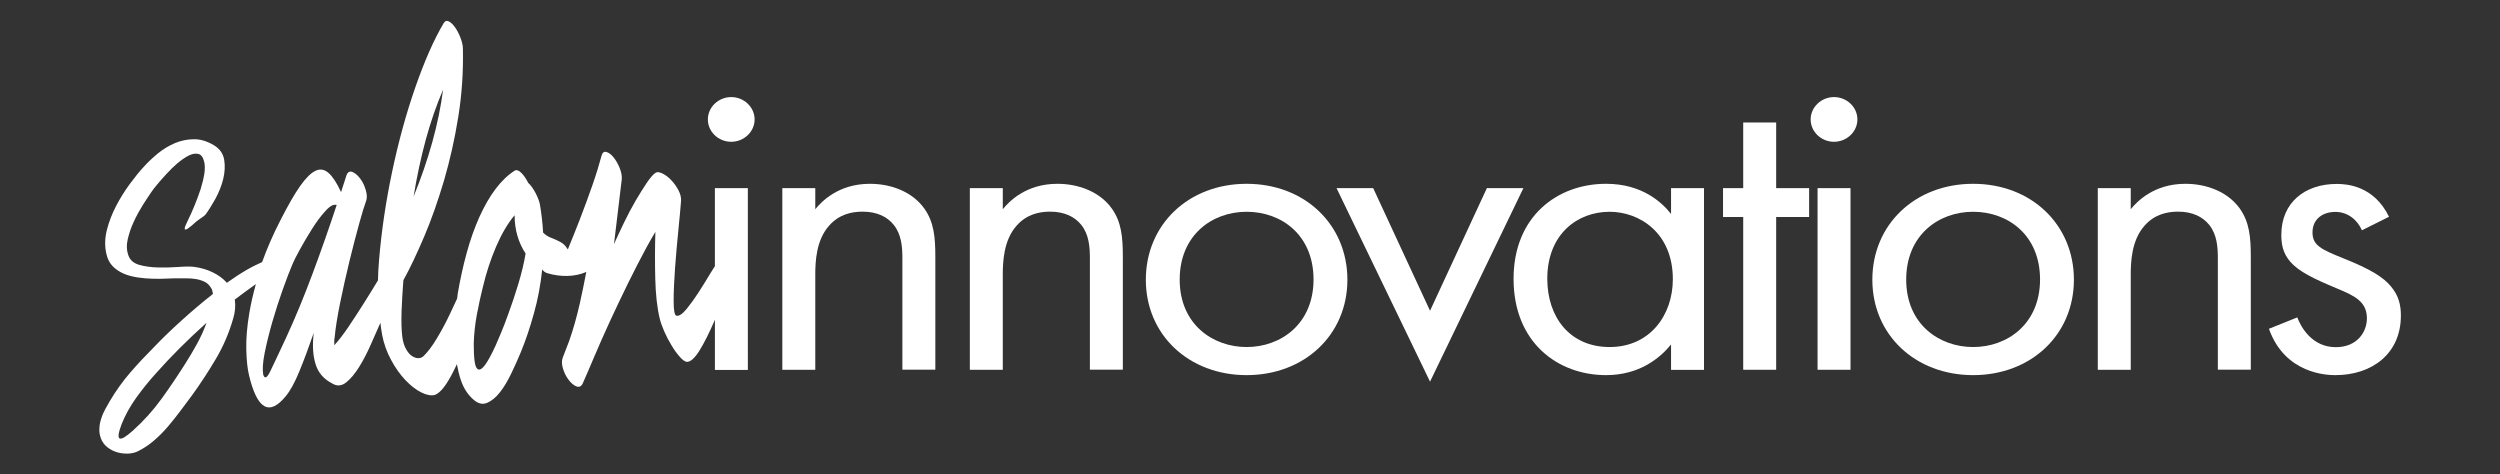 <?xml version="1.0" encoding="utf-8"?>
<!-- Generator: Adobe Illustrator 21.1.0, SVG Export Plug-In . SVG Version: 6.00 Build 0)  -->
<svg version="1.1" id="Layer_1" xmlns="http://www.w3.org/2000/svg" xmlns:xlink="http://www.w3.org/1999/xlink" x="0px" y="0px"
	 viewBox="0 0 1957.3 371.4" style="enable-background:new 0 0 1957.3 371.4;" xml:space="preserve">
<rect x="0" y="0" width="1957.3" height="371.4" fill="#333333" stroke="none"/>
<style type="text/css">
	.st0{fill:#FFFFFF;}
</style>
<g>
	<path class="st0" d="M559.5,208.7c-1,1.5-2.1,3.2-3.4,5.4c-2.8,4.7-5.8,9.6-9.1,14.7c-3.3,5.1-6.5,9.5-9.6,13.3
		c-3.2,3.8-5.8,5.5-7.8,5.1c-1.5-0.4-2.2-4.2-2.2-11.6s0.4-15.9,1.1-25.7c0.7-9.8,1.6-19.7,2.6-29.7c1-10,1.7-17.6,2.1-22.9
		c0.2-2.6-0.5-5.5-2.1-8.5c-1.6-3-3.5-5.6-5.7-7.9c-2.2-2.3-4.5-4-6.8-5.1c-2.3-1.1-4-1.3-5.2-0.6c-1.9,1.1-4.2,3.8-7,7.9
		c-2.8,4.1-5.7,8.9-8.8,14.1c-3.1,5.3-6.1,11-9.1,17.2c-3,6.2-5.6,11.8-7.8,16.7l6.1-50.9c0.2-2.6-0.4-5.6-1.7-8.8
		c-1.3-3.2-2.9-5.9-4.7-8.2c-1.9-2.3-3.7-3.7-5.6-4.2c-1.9-0.6-3.2,0.5-3.9,3.1c-1.7,6.4-4,14-7.1,22.9c-3.1,8.9-6.5,18.1-10.2,27.7
		c-2.9,7.6-6,15-9,22.5c-0.2-0.2-0.4-0.5-0.6-0.7c-1.4-2.3-3.2-4-5.4-5.1c-2-1.1-4.3-2.2-6.8-3.1c-2.5-0.9-4.7-2.3-6.6-4.2
		c-0.4-7.2-1.2-14.5-2.5-22c-0.4-2.3-1.5-5.2-3.3-8.8c-1.9-3.6-3.8-6.3-5.9-8.2c-1.5-3-3.2-5.6-5.2-7.6c-2-2.1-3.7-2.7-5.2-2
		c-5.4,3.4-10.4,8.2-15.1,14.4c-4.7,6.2-8.9,13.6-12.7,22c-3.8,8.5-7.1,17.8-9.9,28c-2.8,10.2-5.1,20.7-7,31.7
		c-0.2,1.4-0.3,2.8-0.5,4.1c-1.9,4.1-3.8,8.2-5.7,12.2c-3.4,7.2-6.9,13.6-10.3,19.2c-3.4,5.7-6.8,10.2-10.2,13.6
		c-1.1,1.1-2.5,1.7-4.2,1.7c-1.7,0-3.3-0.6-5-1.7c-1.7-1.1-3.2-2.9-4.6-5.4c-1.4-2.4-2.4-5.6-2.9-9.3c-0.7-5.3-0.9-12.2-0.6-20.9
		c0.4-8.7,0.8-16.6,1.4-23.7c5.2-9.4,10.6-20.8,16.3-34.2c5.7-13.4,10.8-28,15.5-43.8c4.6-15.8,8.4-32.5,11.2-50
		c2.8-17.5,4-35.3,3.6-53.4c0-2.3-0.6-5-1.8-8.2c-1.2-3.2-2.6-5.9-4.2-8.2c-1.6-2.3-3.2-3.9-4.9-4.8c-1.7-0.9-3.1-0.5-4.2,1.4
		c-7.6,12.8-15,29.6-22.2,50.3c-7.2,20.7-13.2,42.7-18.1,65.9c-4.9,23.2-8.3,46.1-10.2,68.7c-0.5,5.6-0.8,11.1-0.9,16.4
		c-0.1,0.2-0.2,0.3-0.3,0.5c-3.4,5.7-7.1,11.6-11,17.8s-7.9,12.3-12,18.4c-4.1,6-7.7,10.7-10.9,14.1c0-1.1,0-2.3,0-3.4
		s0.1-2.1,0.3-2.8c0.6-6.8,2-15.6,4.2-26.6c2.2-10.9,4.7-21.9,7.4-33.1c2.7-11.1,5.3-21,7.7-29.7c2.4-8.7,4.1-14.1,5-16.4
		c1.1-2.6,1.2-5.7,0.1-9.3c-1-3.6-2.5-6.7-4.5-9.3c-2-2.6-4-4.3-6.1-5.1c-2.1-0.8-3.7,0.2-4.6,2.8l-4.2,13c-3.3-7.2-6.6-12.2-9.8-15
		c-3.2-2.8-6.6-3.4-10.2-1.7c-3.6,1.7-7.6,5.7-12,11.9c-4.4,6.2-9.4,15-15.2,26.3c-6,11.6-10.8,22.7-14.6,33.3
		c-3.8,1.7-7.8,3.6-11.9,6c-5.2,3-10.4,6.4-15.7,10.2c-2.9-3.3-6.6-6-11.1-8.2c-4.5-2.2-9.4-3.6-14.8-4.3c-2.7-0.3-6.7-0.3-11.9,0.1
		c-5.3,0.4-10.6,0.5-16,0.4c-5.4-0.1-10.4-0.8-14.7-2c-4.4-1.3-7.2-3.6-8.5-7.2c-1.5-4-1.7-8.3-0.6-13c1.1-4.6,2.6-9.2,4.8-13.8
		c2.1-4.6,4.5-8.9,7-12.9c2.6-4,4.8-7.5,6.7-10.2c0.8-1.2,2.2-3.1,4.4-5.7c2.2-2.6,4.6-5.4,7.3-8.3c2.7-3,5.6-5.8,8.6-8.4
		c3.1-2.6,6-4.6,8.9-6.1c2.8-1.4,5.3-1.8,7.5-1.3c2.2,0.5,3.7,2.5,4.5,5.7c0.8,2.6,0.8,5.8,0.3,9.6c-0.6,3.8-1.6,7.9-2.9,12.1
		c-1.4,4.3-3,8.6-4.8,13c-1.8,4.4-3.6,8.4-5.4,12c-1.6,3.2-2.4,5.2-2.3,6c0,0.8,0.4,1,1.2,0.7c0.8-0.3,1.6-0.8,2.6-1.7
		c1-0.8,1.6-1.3,1.7-1.3c2.5-2.4,4.9-4.3,6.9-5.6c2.1-1.3,3.4-2.4,4-3.2c2.3-3.1,4.8-7.1,7.6-12.1c2.7-5,4.8-10.1,6.1-15.4
		c1.3-5.3,1.6-10.4,0.8-15.2c-0.8-4.8-3.5-8.7-8.2-11.5c-5.4-3.2-10.7-4.7-15.8-4.6c-5.1,0.1-10,1.1-14.7,3.1c-4.7,2-9.1,4.7-13.2,8
		c-4.1,3.4-7.7,6.8-10.7,10.1c-3.5,3.7-7.2,8.3-11.2,13.7c-4,5.4-7.6,11.2-10.8,17.3c-3.2,6.1-5.6,12.4-7.3,19
		c-1.6,6.6-1.7,12.8-0.3,18.7c0.9,4,2.6,7.2,5.1,9.7c2.4,2.4,5.3,4.3,8.6,5.7c3.3,1.4,6.9,2.3,10.8,2.9c3.9,0.6,7.8,0.9,11.7,1
		c3.9,0.1,7.6,0.1,11.2-0.1c3.5-0.2,6.6-0.2,9.2-0.2c2.1,0,4.2,0,6.6,0c2.3,0,4.7,0.2,7,0.6c2.4,0.4,4.6,1.1,6.7,2.1
		c2.1,1,3.8,2.7,5.2,5.1c0.4,0.6,0.7,1.3,0.8,2c0.2,0.7,0.3,1.5,0.5,2.4c-8.4,6.6-16.6,13.6-24.7,20.9c-8.1,7.3-15.3,14.3-21.6,20.9
		c-6.3,6.3-12.4,12.8-18.3,19.6c-5.9,6.8-11.2,14.2-15.9,22.1c-1.2,2-2.4,4.1-3.7,6.5c-1.3,2.4-2.4,4.8-3.2,7.4
		c-0.9,2.6-1.4,5.2-1.5,7.8c-0.2,2.6,0.2,5.2,1.1,7.7c1,2.8,2.7,5.2,5.1,7.1c2.4,1.9,5,3.2,7.8,4c2.8,0.8,5.6,1.1,8.6,1
		c2.9-0.1,5.5-0.8,7.7-1.9c4.4-2.2,8.5-4.9,12.3-8.2c3.9-3.3,7.5-6.9,10.9-10.9c3.4-4,6.7-8.1,9.9-12.4c3.2-4.3,6.2-8.3,9.1-12.2
		c6.5-9,12.7-18.4,18.6-28.4c5.9-9.9,10.4-20.5,13.6-31.6c1.6-5.1,2-10.1,1.3-15c5.4-4.2,11-8.1,16.5-12.1
		c-2.2,7.9-3.9,15.4-5.1,22.5c-1.8,10.6-2.6,20.1-2.4,28.5c0.2,8.5,0.9,15.4,2.2,20.6c6.3,26.4,15.8,31.8,28.5,16.4
		c3.5-4.1,7.2-10.7,10.9-19.8c3.7-9,7.4-19,11.2-30c-1.1,9.4-0.7,17.5,1.4,24.3c2,6.8,6.4,11.9,13.1,15.3c3.7,2.3,7.3,2,10.9-0.8
		c3.5-2.8,6.9-6.9,10.2-12.2c3.3-5.3,6.3-11.1,9.1-17.5c2.8-6.4,5.3-12.1,7.5-17c0,0,0,0,0,0c0.4,3.3,0.8,6.6,1.4,9.6
		c1.3,6.8,3.6,13.3,7,19.5c3.3,6.2,7.1,11.5,11.2,15.8c4.1,4.3,8.2,7.5,12.4,9.6c4.2,2.1,7.7,2.7,10.5,2c3.3-1.1,7-5,10.9-11.6
		c2.3-3.8,4.4-8,6.5-12.5c0.8,4.5,1.8,8.7,3.1,12.5c2.1,6.2,5.3,11.2,9.6,15c3.7,3.4,7.3,4.3,10.9,2.8c3.5-1.5,6.9-4.2,10-8.2
		c3.2-4,6.1-8.9,8.9-14.7c2.8-5.8,5.3-11.4,7.5-16.7c3.7-9,7.2-19.2,10.3-30.5c3.1-10.9,5.2-22.4,6.5-34.4c0.8,1.3,2.1,2.4,4.1,3
		c10.2,3,21.2,3,30.4-1c-1.6,8.2-3.2,16.4-5,24.3c-2.4,10.7-5.2,20.6-8.4,29.7l-5,13c-0.9,2.3-0.9,5.1,0.1,8.5c1,3.4,2.5,6.4,4.5,9
		c2,2.6,4,4.3,6.1,5.1c2.1,0.8,3.8,0,4.9-2.3l4.2-9.6c3-7.2,6.6-15.4,10.7-24.9c4.2-9.4,8.6-19.1,13.4-29.1
		c4.7-10,9.6-19.8,14.5-29.4c4.9-9.6,9.6-18.2,14.1-25.7c-0.4,12.1-0.4,24.2-0.1,36.5c0.3,12.3,1.4,22.7,3.5,31.4
		c0.7,3,2,6.4,3.6,10.2c1.7,3.8,3.5,7.3,5.6,10.7c2,3.4,4.1,6.3,6.3,8.8c2.1,2.5,4,3.9,5.7,4.2c3,0,6.3-3,10-9
		c3.7-6,7.5-13.6,11.4-22.6c0.2-0.5,0.4-1,0.6-1.4v39.3h25.8V147.3h-25.8V208.7z M154.3,269.1c-2.9,5.3-5.9,10.4-9.1,15.4
		c-5.9,9.3-12.1,18.6-18.7,27.7c-6.6,9.1-14,17.3-22.2,24.7c-11.2,10.1-14.2,8.5-9-5c2.7-6.8,6.5-13.7,11.5-20.7
		c5-6.9,10.1-13.2,15.3-18.9c11.4-12.9,24.6-26.1,39.6-39.6C159.7,258.3,157.2,263.8,154.3,269.1z M244.7,214.3
		c-6.6,17.7-13.5,34.5-20.8,50.3c-5.8,12.4-9.9,21.2-12.4,26.3c-2.5,5.1-4.3,5.9-5.4,2.5c-0.7-3.8-0.4-9.4,1.1-17
		c1.5-7.5,3.5-15.6,6-24.3c2.5-8.7,5.2-17,8.1-25.2c2.9-8.1,5.4-14.8,7.7-20.1c0.9-2.3,2.8-6,5.7-11.3c2.9-5.3,6-10.6,9.5-16.1
		c3.4-5.5,6.9-10.2,10.5-14.1c3.5-4,6.5-5.6,8.9-4.8C257.6,178.7,251.3,196.6,244.7,214.3z M333.4,109.2c3.8-13.9,8.3-26.9,13.5-39
		c-1.7,13.2-4.5,26.9-8.5,41.3c-4,14.3-8.9,28.5-14.6,42.4C326.4,138,329.6,123.2,333.4,109.2z M405.8,222.3
		c-2.4,7.9-4.8,15.3-7.3,22c-2.4,6.8-4.6,12.5-6.6,17.2c-2,4.7-3.3,7.8-4,9.3c-3.3,7.2-6.1,12.2-8.2,15c-2.1,2.8-3.9,4-5.3,3.4
		c-1.4-0.6-2.3-2.6-2.8-6.2c-0.5-3.6-0.7-8.2-0.7-13.8c0.2-7.5,1-15.3,2.5-23.2c1.5-7.9,3.1-15.1,4.7-21.5
		c2.6-10.9,6-21.4,10.3-31.4c4.3-10,9.1-18.2,14.5-24.6c0,11.3,2.9,21.3,8.6,30C410.2,206.4,408.2,214.3,405.8,222.3z"/>
	<path class="st0" d="M572.5,76c-10,0-18.3,7.9-18.3,17.5s8.2,17.5,18.3,17.5c10,0,18.3-7.9,18.3-17.5S582.5,76,572.5,76z"/>
	<path class="st0" d="M681,143.9c-24.7,0-38,14.1-42.7,19.9v-16.5h-25.8v142.2h25.8v-74.4c0-10.3,0.7-27.1,10.8-38.4
		c7.5-8.6,17.2-11,26.2-11c11.5,0,19.4,4.1,24.4,10.3c6.1,7.5,6.8,17.5,6.8,26v87.4h25.8v-88.1c0-15.8-1.1-27.4-8.6-38
		C714.7,150.7,698.6,143.9,681,143.9z"/>
	<path class="st0" d="M827.8,143.9c-24.7,0-38,14.1-42.7,19.9v-16.5h-25.8v142.2h25.8v-74.4c0-10.3,0.7-27.1,10.8-38.4
		c7.5-8.6,17.2-11,26.2-11c11.5,0,19.4,4.1,24.4,10.3c6.1,7.5,6.8,17.5,6.8,26v87.4h25.8v-88.1c0-15.8-1.1-27.4-8.6-38
		C861.5,150.7,845.4,143.9,827.8,143.9z"/>
	<path class="st0" d="M976,143.9c-45.5,0-78.9,31.9-78.9,75.1s33.7,74.7,78.9,74.7c45.2,0,78.9-31.5,78.9-74.7
		S1021.5,143.9,976,143.9z M976,271.7c-26.5,0-52.4-17.8-52.4-52.8c0-34.6,25.1-53.1,52.4-53.1c27.3,0,52.4,18.2,52.4,53.1
		C1028.3,253.6,1002.9,271.7,976,271.7z"/>
	<polygon class="st0" points="1164.1,147.3 1119.6,243.3 1075.1,147.3 1046.4,147.3 1119.6,298.8 1192.7,147.3 	"/>
	<path class="st0" d="M1308.3,167.5c-6.8-8.6-22.2-23.6-50.9-23.6c-38,0-72.4,25.4-72.4,74.4c0,50,34.8,75.4,72.4,75.4
		c26.2,0,42.3-13.4,50.9-24v19.9h25.8V147.3h-25.8V167.5z M1260.2,271.7c-30.8,0-48.8-23-48.8-53.5c0-34.6,23.3-52.4,48.8-52.4
		c23,0,49.5,16.1,49.5,52.8C1309.7,246.7,1291.8,271.7,1260.2,271.7z"/>
	<polygon class="st0" points="1390.6,95.9 1364.8,95.9 1364.8,147.3 1349,147.3 1349,169.9 1364.8,169.9 1364.8,289.5 1390.6,289.5 
		1390.6,169.9 1416.4,169.9 1416.4,147.3 1390.6,147.3 	"/>
	<path class="st0" d="M1435.9,76c-10,0-18.3,7.9-18.3,17.5s8.2,17.5,18.3,17.5c10,0,18.3-7.9,18.3-17.5S1445.9,76,1435.9,76z"/>
	<rect x="1423" y="147.3" class="st0" width="25.8" height="142.2"/>
	<path class="st0" d="M1544.8,143.9c-45.5,0-78.9,31.9-78.9,75.1s33.7,74.7,78.9,74.7c45.2,0,78.9-31.5,78.9-74.7
		S1590.3,143.9,1544.8,143.9z M1544.8,271.7c-26.5,0-52.4-17.8-52.4-52.8c0-34.6,25.1-53.1,52.4-53.1c27.3,0,52.4,18.2,52.4,53.1
		C1597.1,253.6,1571.7,271.7,1544.8,271.7z"/>
	<path class="st0" d="M1710.9,143.9c-24.7,0-38,14.1-42.7,19.9v-16.5h-25.8v142.2h25.8v-74.4c0-10.3,0.7-27.1,10.8-38.4
		c7.5-8.6,17.2-11,26.2-11c11.5,0,19.4,4.1,24.4,10.3c6.1,7.5,6.8,17.5,6.8,26v87.4h25.8v-88.1c0-15.8-1.1-27.4-8.6-38
		C1744.6,150.7,1728.5,143.9,1710.9,143.9z"/>
	<path class="st0" d="M1871.8,224.1c-5.7-6.9-15.8-13.4-37.3-21.9c-16.9-6.9-24-9.9-24-20.2c0-11,8.6-16.1,17.9-16.1
		c9.7,0,17.2,6.2,20.8,14.4l21.2-10.6c-11.8-24.3-33-25.7-40.9-25.7c-25.1,0-43.4,14.7-43.4,39.8c0,7.2,1.1,14.1,6.8,20.9
		c6.8,7.9,18.3,13.4,36.2,20.9c14,5.8,24,10.3,24,23.6c0,10.6-7.5,22.6-24.4,22.6c-18.6,0-27.3-15.8-30.1-23.3l-22.2,8.9
		c12.6,35.6,45.9,36.3,52,36.3c28.7,0,51.3-16.8,51.3-46.6C1879.7,239.2,1878.2,231.6,1871.8,224.1z"/>
</g>
</svg>
